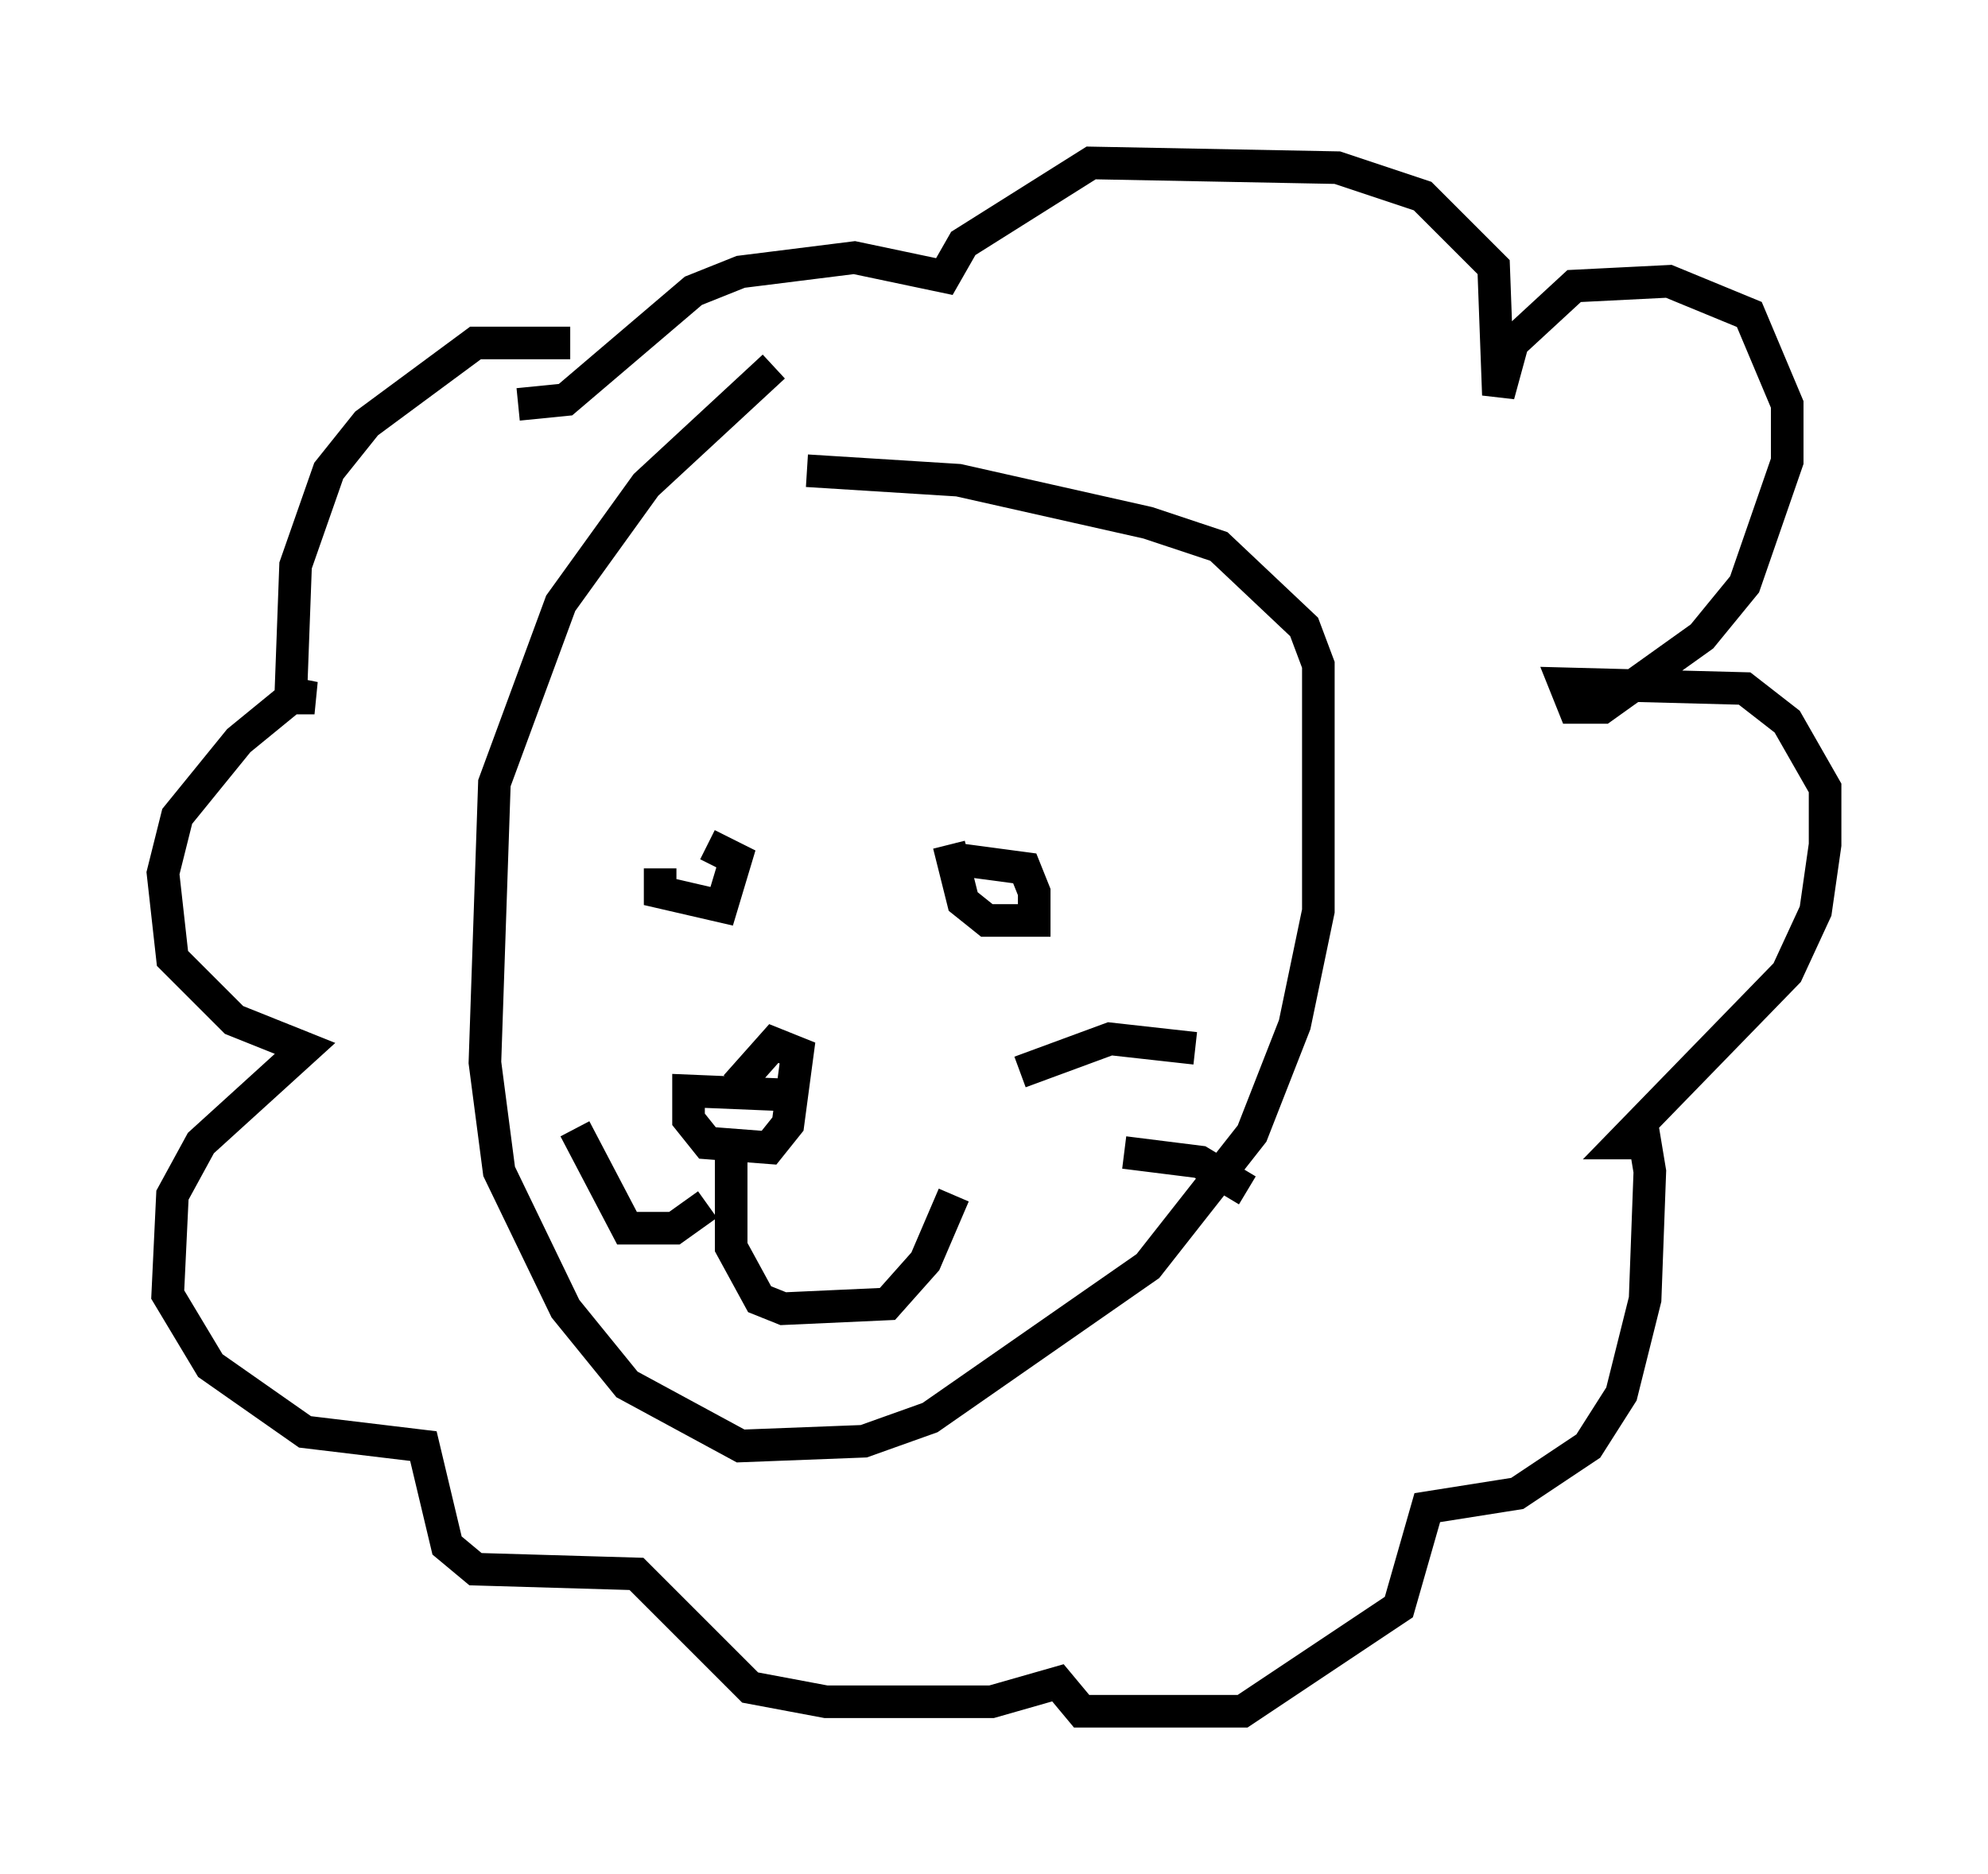 <?xml version="1.0" encoding="utf-8" ?>
<svg baseProfile="full" height="57.497" version="1.1" width="60.983" xmlns="http://www.w3.org/2000/svg" xmlns:ev="http://www.w3.org/2001/xml-events" xmlns:xlink="http://www.w3.org/1999/xlink"><defs /><rect fill="white" height="57.497" width="60.983" x="0" y="0" /><path d="M27.804, 11.391 m-4.067, -0.145 l-3.922, 3.631 -2.615, 3.631 l-2.034, 5.52 -0.291, 8.57 l0.436, 3.341 2.034, 4.212 l1.888, 2.324 3.486, 1.888 l3.777, -0.145 2.034, -0.726 l6.682, -4.648 3.196, -4.067 l1.307, -3.341 0.726, -3.486 l0.0, -7.553 -0.436, -1.162 l-2.615, -2.469 -2.179, -0.726 l-5.81, -1.307 -4.648, -0.291 m-4.503, 12.201 l0.0, 0.726 1.888, 0.436 l0.436, -1.453 -0.872, -0.436 m7.408, 0.0 l0.436, 1.743 0.726, 0.581 l1.453, 0.0 0.0, -0.872 l-0.291, -0.726 -2.179, -0.291 m-4.648, 7.263 l-3.486, -0.145 0.0, 0.872 l0.581, 0.726 1.888, 0.145 l0.581, -0.726 0.291, -2.179 l-0.726, -0.291 -1.162, 1.307 m-0.145, 1.743 l0.0, 3.196 0.872, 1.598 l0.726, 0.291 3.196, -0.145 l1.162, -1.307 0.872, -2.034 m-7.553, 0.291 l-1.017, 0.726 -1.453, 0.0 l-1.598, -3.05 m13.654, -1.743 l2.76, -1.017 2.615, 0.291 m-2.179, 3.196 l2.324, 0.291 1.453, 0.872 m-20.771, -26 l-2.905, 0.0 -3.341, 2.469 l-1.162, 1.453 -1.017, 2.905 l-0.145, 3.922 0.726, 0.145 l-0.726, 0.0 -1.598, 1.307 l-1.888, 2.324 -0.436, 1.743 l0.291, 2.615 1.888, 1.888 l2.179, 0.872 -3.196, 2.905 l-0.872, 1.598 -0.145, 3.05 l1.307, 2.179 2.905, 2.034 l3.631, 0.436 0.726, 3.05 l0.872, 0.726 4.939, 0.145 l3.486, 3.486 2.324, 0.436 l5.084, 0.0 2.034, -0.581 l0.726, 0.872 4.939, 0.0 l4.793, -3.196 0.872, -3.05 l2.76, -0.436 2.179, -1.453 l1.017, -1.598 0.726, -2.905 l0.145, -3.922 -0.145, -0.872 l-0.726, 0.0 5.084, -5.229 l0.872, -1.888 0.291, -2.034 l0.0, -1.743 -1.162, -2.034 l-1.307, -1.017 -5.52, -0.145 l0.291, 0.726 0.872, 0.0 l3.05, -2.179 1.307, -1.598 l1.307, -3.777 0.0, -1.743 l-1.162, -2.76 -2.469, -1.017 l-2.905, 0.145 -1.888, 1.743 l-0.436, 1.598 -0.145, -3.922 l-2.179, -2.179 -2.615, -0.872 l-7.553, -0.145 -3.922, 2.469 l-0.581, 1.017 -2.76, -0.581 l-3.486, 0.436 -1.453, 0.581 l-3.922, 3.341 -1.453, 0.145 " fill="none" stroke="black" stroke-width="1" /></svg>